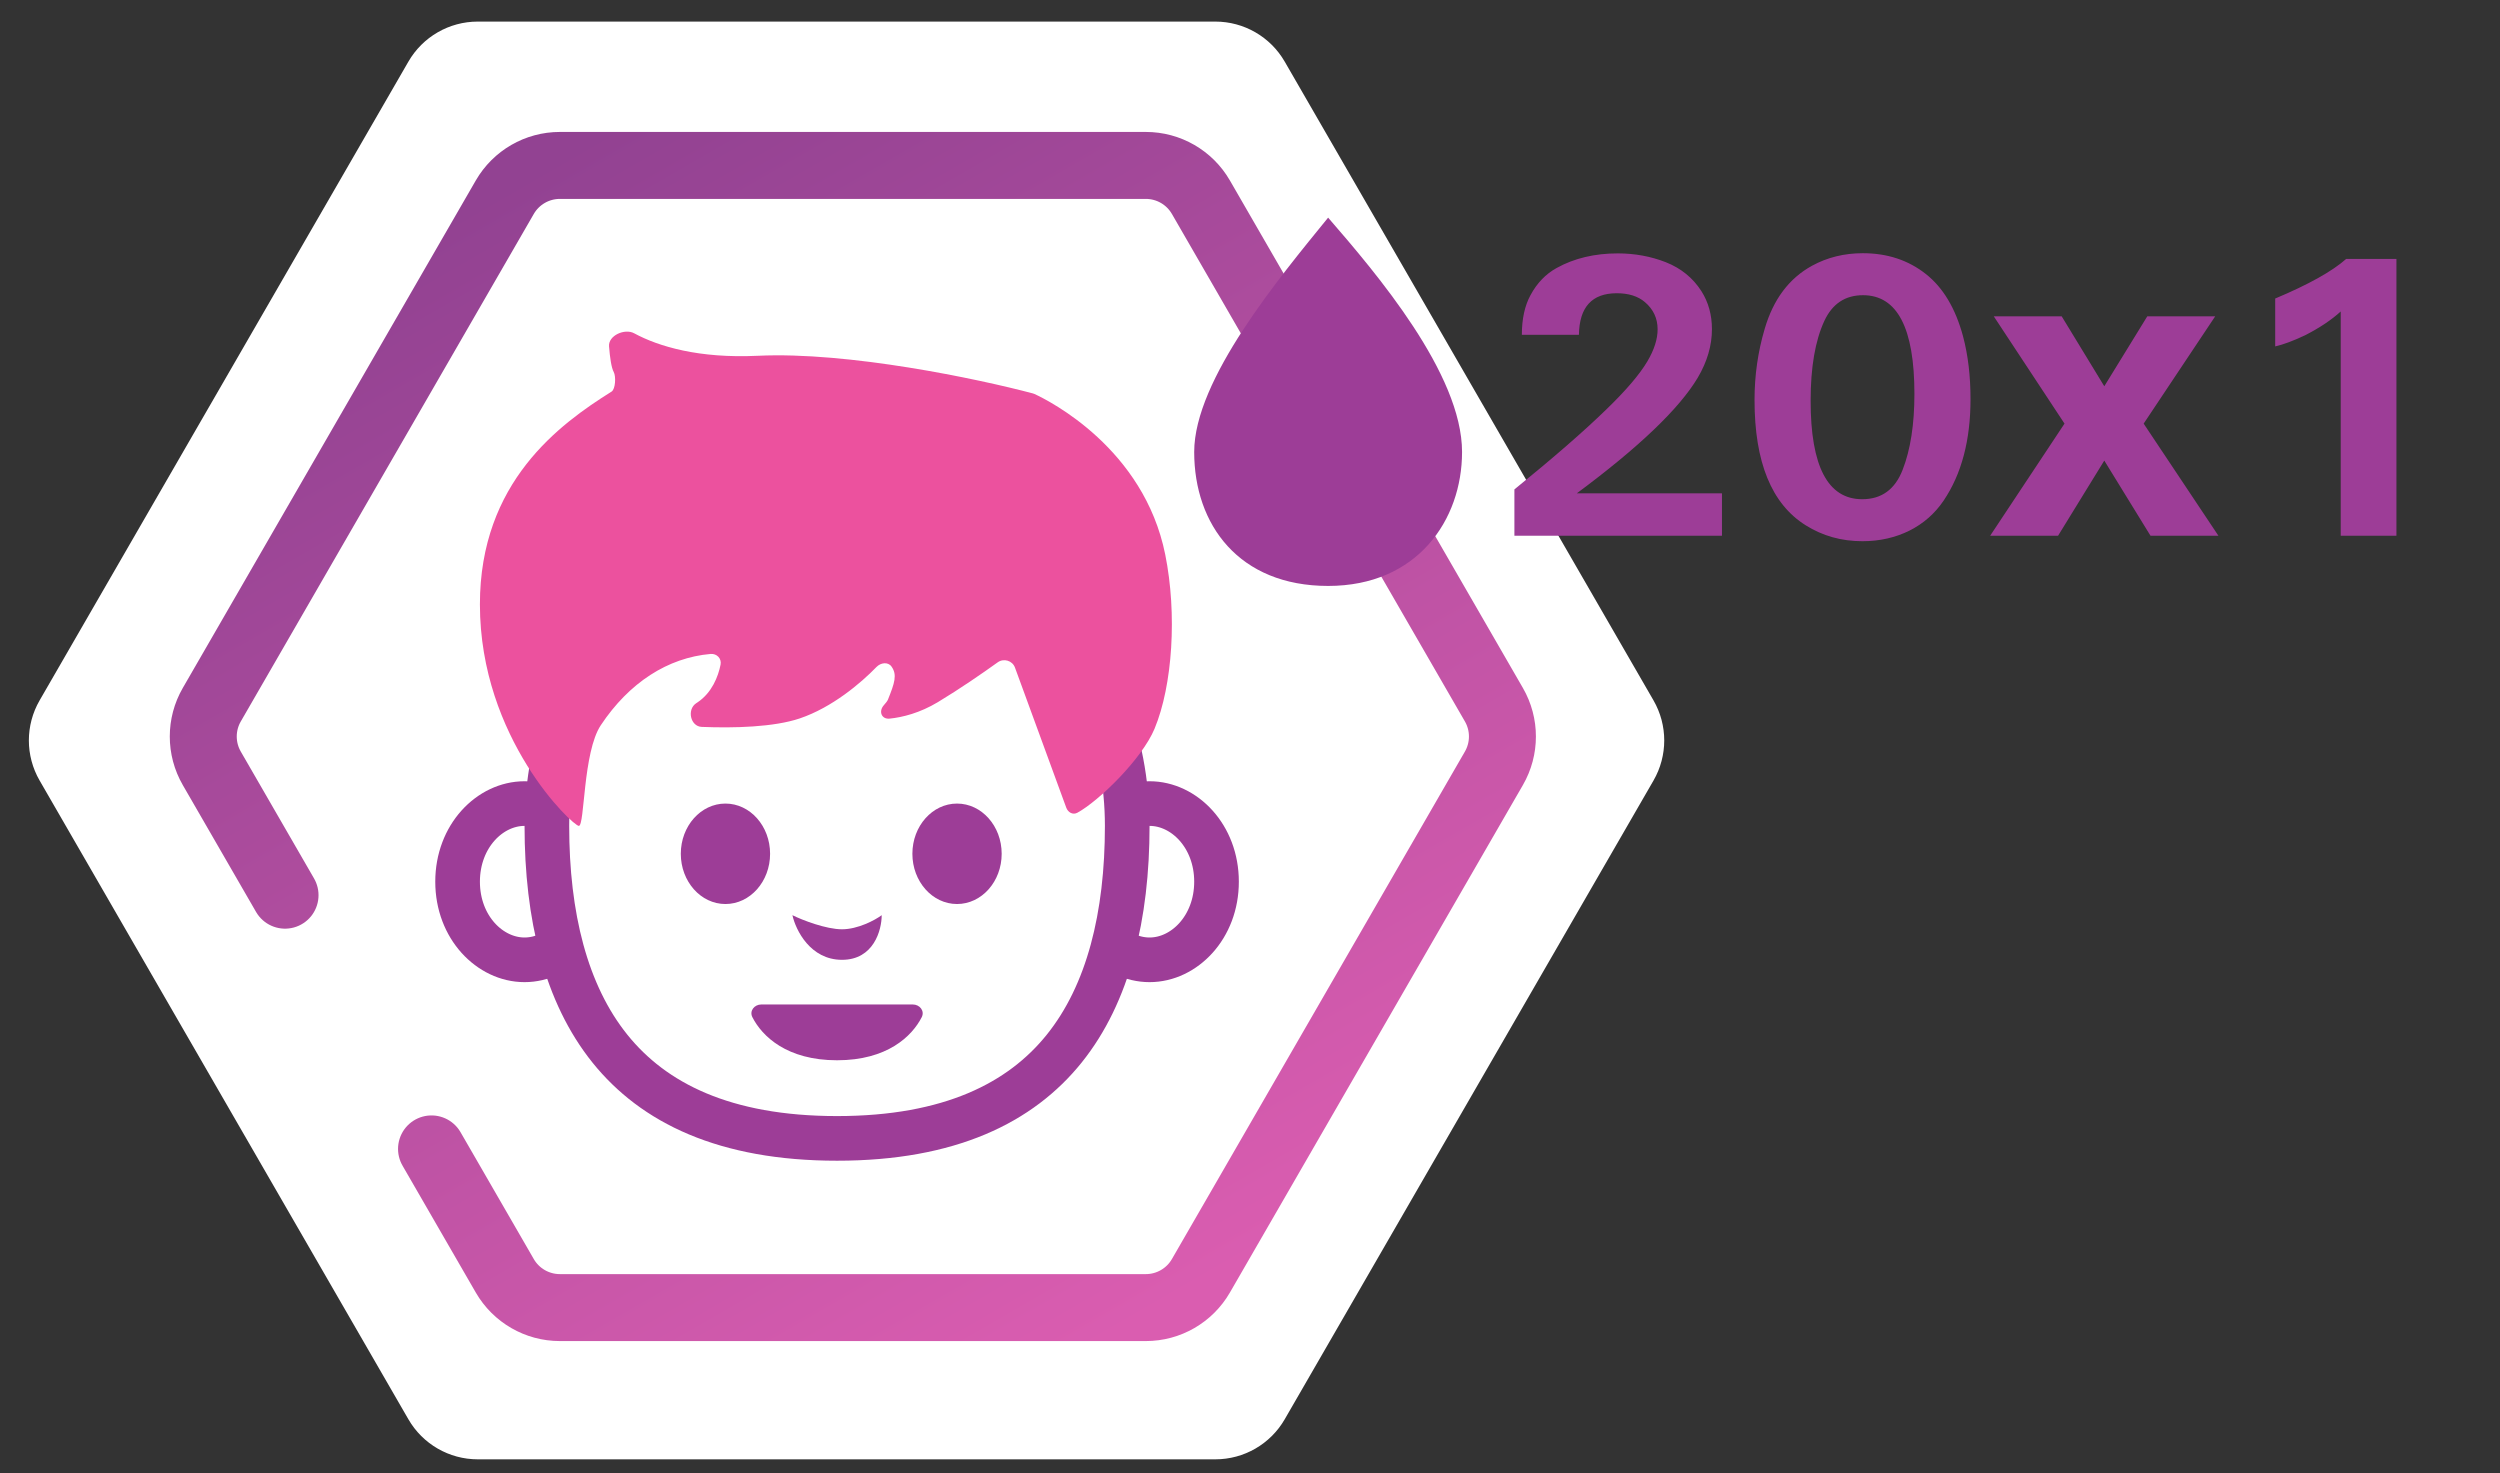 <svg width="112" height="66" viewBox="0 0 112 66" fill="none" xmlns="http://www.w3.org/2000/svg">
<rect x="0" y="0" width="112" height="66" fill="#333333" stroke="none"/>
<path d="M1.774 34.966L18.296 63.584C18.937 64.694 20.121 65.378 21.403 65.378L54.448 65.378C55.73 65.378 56.914 64.694 57.555 63.584L61.686 56.43L69.947 42.121L74.078 34.966C74.718 33.856 74.718 32.489 74.078 31.379L57.555 2.761C56.914 1.651 55.73 0.967 54.448 0.967L21.403 0.967C20.121 0.967 18.937 1.651 18.296 2.761L1.774 31.379C1.133 32.489 1.133 33.856 1.774 34.966Z" fill="white"/>
<path d="M12.77 40.104L9.488 34.42C8.979 33.539 8.979 32.452 9.488 31.571L22.614 8.836C23.123 7.954 24.064 7.411 25.082 7.411L51.333 7.411C52.352 7.411 53.292 7.954 53.801 8.836L66.927 31.571C67.436 32.452 67.436 33.539 66.927 34.42L53.801 57.155C53.292 58.037 52.352 58.58 51.333 58.58L25.082 58.58C24.064 58.58 23.123 58.037 22.614 57.155L19.332 51.471" stroke="url(#paint0_linear_1999_20513)" stroke-width="3" stroke-linecap="round"/>
<path d="M26.5 39.5C26.5 41.547 25.049 43 23.5 43C21.951 43 20.5 41.547 20.5 39.5C20.5 37.453 21.951 36 23.5 36C25.049 36 26.5 37.453 26.5 39.5Z" fill="white" stroke="#9D3D97" stroke-width="2"/>
<path d="M54.5 39.5C54.5 41.547 53.049 43 51.5 43C49.951 43 48.5 41.547 48.5 39.5C48.5 37.453 49.951 36 51.5 36C53.049 36 54.5 37.453 54.5 39.5Z" fill="white" stroke="#9D3D97" stroke-width="2"/>
<path d="M50.5 37C50.5 29.202 44.616 23 37.5 23C30.384 23 24.5 29.202 24.5 37C24.5 41.028 25.343 44.515 27.325 46.98C29.274 49.405 32.454 51 37.5 51C42.546 51 45.726 49.405 47.675 46.98C49.657 44.515 50.5 41.028 50.5 37Z" fill="white" stroke="#9D3D97" stroke-width="2"/>
<path d="M37.722 41.632C37.011 41.632 35.944 41.222 35.5 41C35.648 41.667 36.3 43 37.722 43C39.144 43 39.5 41.667 39.5 41C39.204 41.222 38.433 41.632 37.722 41.632Z" fill="#9D3D97"/>
<path d="M40.89 45H34.11C33.794 45 33.563 45.29 33.707 45.571C34.143 46.426 35.252 47.5 37.5 47.5C39.748 47.5 40.857 46.426 41.293 45.571C41.437 45.29 41.206 45 40.89 45Z" fill="#9D3D97"/>
<ellipse cx="32.5" cy="38.25" rx="2" ry="2.25" fill="#9D3D97"/>
<ellipse cx="42.875" cy="38.25" rx="2" ry="2.25" fill="#9D3D97"/>
<path d="M51.724 32.646C51.164 33.994 49.234 35.884 48.267 36.41C48.064 36.521 47.846 36.397 47.767 36.18L45.471 29.908C45.355 29.593 44.968 29.478 44.696 29.673C44.016 30.162 42.984 30.874 42.013 31.458C41.211 31.94 40.436 32.135 39.858 32.194C39.489 32.232 39.351 31.867 39.598 31.591C39.685 31.494 39.754 31.407 39.779 31.345C40.082 30.593 40.201 30.229 39.94 29.862C39.782 29.64 39.455 29.685 39.266 29.881C38.571 30.601 37.277 31.696 35.83 32.185C34.675 32.576 32.891 32.624 31.436 32.565C30.93 32.544 30.766 31.789 31.186 31.507L31.26 31.458C31.892 31.03 32.176 30.314 32.282 29.772C32.335 29.501 32.111 29.273 31.836 29.297C29.92 29.463 28.184 30.581 26.916 32.49C26.11 33.703 26.201 37 25.932 37C25.663 37 21.501 33.087 21.5 27.078C21.499 21.6 25.068 19.002 27.396 17.545C27.577 17.432 27.599 16.854 27.495 16.667C27.391 16.48 27.325 16.022 27.285 15.516C27.246 15.035 27.986 14.701 28.41 14.931C29.506 15.525 31.314 16.064 33.947 15.939C38.012 15.746 43.833 16.977 46.276 17.626C46.302 17.633 46.323 17.641 46.348 17.652C47.015 17.96 51.245 20.092 52.202 24.841C52.74 27.508 52.531 30.707 51.724 32.646Z" fill="#EC519E"/>
<path d="M65.5 20.25C65.5 16.75 61.667 12.25 59.5 9.75C57.333 12.417 53.5 17 53.5 20.25C53.5 23.5 55.5 26.25 59.5 26.25C63.5 26.25 65.5 23.291 65.5 20.25Z" fill="#9D3D97"/>
<path d="M70.64 22.102H77.144V24H67.845V21.926C69.579 20.52 70.947 19.33 71.949 18.357C72.84 17.496 73.458 16.773 73.804 16.186C74.108 15.671 74.261 15.193 74.261 14.754C74.261 14.262 74.07 13.854 73.689 13.532C73.379 13.269 72.96 13.137 72.433 13.137C71.319 13.137 70.754 13.758 70.736 15H68.179C68.179 14.291 68.308 13.699 68.565 13.225C68.858 12.68 69.251 12.273 69.743 12.003C70.528 11.569 71.439 11.352 72.477 11.352C73.238 11.352 73.956 11.484 74.63 11.748C75.31 12.018 75.84 12.448 76.221 13.04C76.537 13.538 76.695 14.106 76.695 14.745C76.695 15.477 76.484 16.201 76.062 16.916C75.236 18.305 73.429 20.033 70.64 22.102ZM83.454 11.344C84.544 11.344 85.481 11.651 86.267 12.267C87.046 12.876 87.606 13.81 87.945 15.07C88.168 15.908 88.279 16.846 88.279 17.883C88.279 19.723 87.878 21.237 87.075 22.427C86.683 23.007 86.173 23.455 85.546 23.771C84.907 24.088 84.204 24.246 83.436 24.246C82.499 24.246 81.652 24.009 80.897 23.534C79.367 22.579 78.603 20.707 78.603 17.918C78.603 16.816 78.755 15.753 79.06 14.727C79.446 13.409 80.152 12.469 81.178 11.906C81.863 11.531 82.622 11.344 83.454 11.344ZM83.463 13.225C82.666 13.225 82.089 13.608 81.731 14.376C81.321 15.261 81.116 16.453 81.116 17.953C81.116 20.895 81.887 22.365 83.428 22.365C84.295 22.365 84.898 21.926 85.238 21.047C85.59 20.145 85.766 19.011 85.766 17.645C85.766 14.698 84.998 13.225 83.463 13.225ZM92.49 18.978L89.322 14.172H92.364L94.272 17.304L96.198 14.172H99.24L96.036 18.978L99.384 24H96.342L94.272 20.634L92.202 24H89.16L92.49 18.978ZM107.36 11.599V24H104.864V13.954C104.454 14.329 103.924 14.684 103.273 15.018C102.74 15.27 102.292 15.437 101.929 15.519V13.374C103.423 12.747 104.483 12.155 105.11 11.599H107.36Z" fill="#9D3D97"/>
<defs>
<linearGradient id="paint0_linear_1999_20513" x1="52.758" y1="58.198" x2="23.657" y2="7.793" gradientUnits="userSpaceOnUse">
<stop stop-color="#DA5DB0"/>
<stop offset="1" stop-color="#924292"/>
</linearGradient>
</defs>
</svg>
